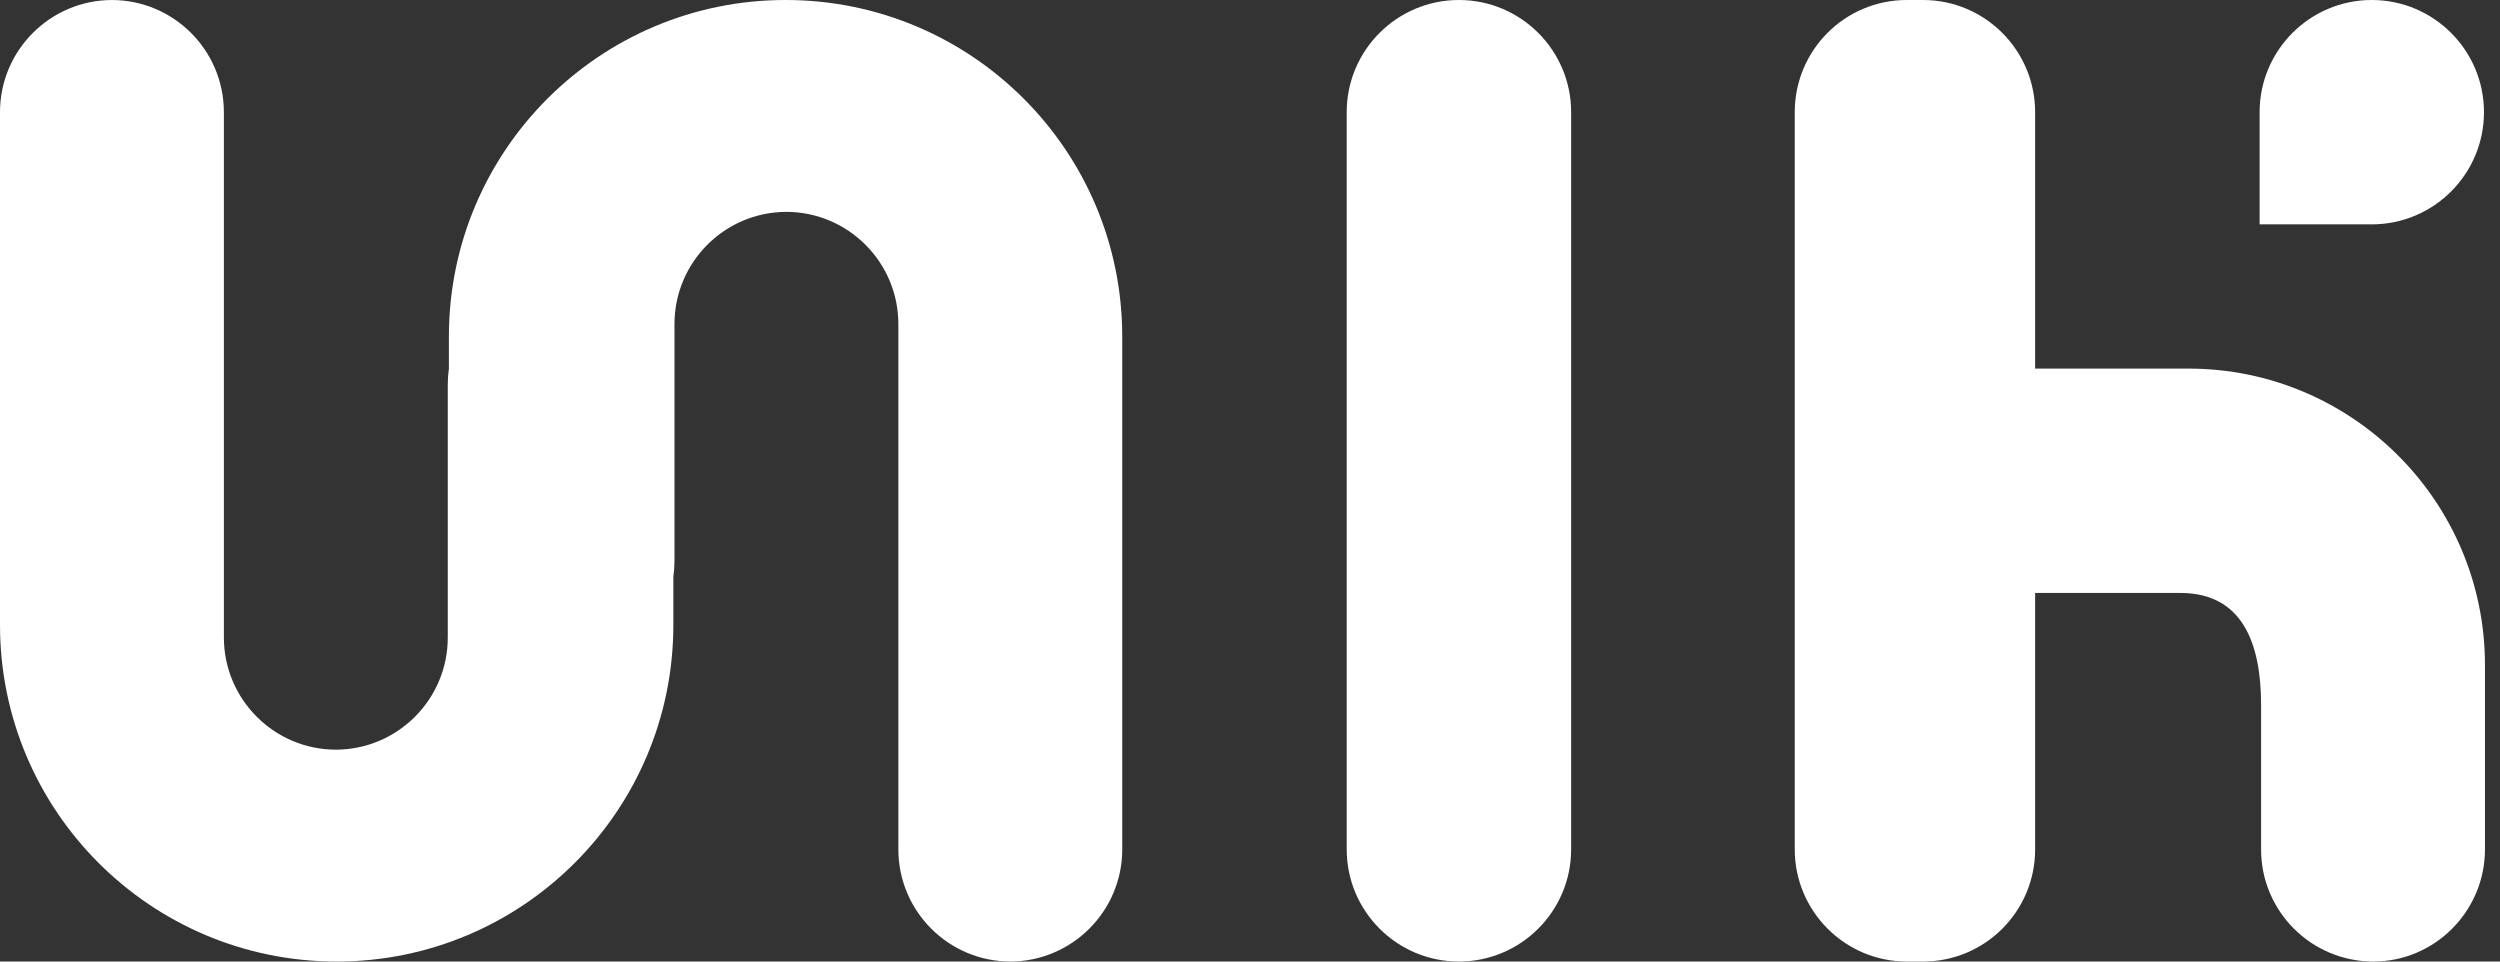 <?xml version="1.0" encoding="UTF-8"?>
<svg width="156px" height="60px" viewBox="0 0 156 60" version="1.1" xmlns="http://www.w3.org/2000/svg" xmlns:xlink="http://www.w3.org/1999/xlink">
    <rect x="0" y="0" width="156" height="60" fill="#333333" stroke="none"/>
    <!-- Generator: Sketch 43.1 (39012) - http://www.bohemiancoding.com/sketch -->
    <title>Combined Shape</title>
    <desc>Created with Sketch.</desc>
    <defs></defs>
    <g id="Page-1" stroke="none" stroke-width="1" fill="none" fill-rule="evenodd">
        <g id="Artboard" transform="translate(-191, -109)" fill="#FFFFFF">
            <g id="Group-2" transform="translate(191, 109)">
                <path d="M84.034,7 C84.034,3.134 87.177,1.70530257e-13 91.036,1.70530257e-13 C94.904,1.70530257e-13 98.039,3.141 98.039,7 L98.039,53 C98.039,56.866 94.896,60 91.036,60 C87.169,60 84.034,56.859 84.034,53 L84.034,7 Z M28.011,23.002 L28.011,23.002 L28.011,20.995 C28.011,9.406 37.417,-7.10542736e-15 49.02,0 C60.625,0 70.028,9.405 70.028,21.006 L70.028,53 C70.028,56.859 66.891,60 63.022,60 L63.063,60 C59.193,60 56.058,56.864 56.058,52.997 L56.058,20.224 C56.058,16.362 52.921,13.22 49.052,13.22 L49.093,13.22 C45.223,13.22 42.087,16.356 42.087,20.224 L42.087,34.997 C42.087,35.336 42.063,35.668 42.017,35.991 L42.017,39.004 C42.017,50.59 32.611,60 21.008,60 C9.403,60 9.97980519e-26,50.595 7.32400932e-26,38.994 L0,7 C-8.83360633e-27,3.141 3.137,1.91846539e-13 7.006,1.91846539e-13 L6.965,1.91846539e-13 C10.835,1.91846539e-13 13.97,3.136 13.97,7.003 L13.97,39.776 C13.97,43.638 17.107,46.78 20.976,46.78 L20.935,46.78 C24.805,46.78 27.941,43.645 27.941,39.779 L27.941,24.001 C27.941,23.662 27.965,23.328 28.011,23.002 Z M155.062,52.997 C155.062,56.861 151.925,60 148.097,60 C144.227,60 141.092,56.868 141.092,53.006 L141.092,43.994 C141.092,40.126 139.92,37 136.054,37 L126.992,37 L126.992,23 L136.556,23 C146.766,23 155.062,31.283 155.062,41.5 L155.062,52.997 Z M141,7 C141,3.134 144.142,0 148,0 C151.866,0 155,3.142 155,7 C155,10.866 151.858,14 148,14 L141,14 L141,7 Z M111.992,7 C111.992,3.134 115.118,1.70530257e-13 118.987,1.70530257e-13 L119.997,1.70530257e-13 C123.86,1.70530257e-13 126.992,3.141 126.992,7 L126.992,53 C126.992,56.866 123.866,60 119.997,60 L118.987,60 C115.124,60 111.992,56.859 111.992,53 L111.992,7 Z" id="Combined-Shape"></path>
            </g>
        </g>
    </g>
</svg>